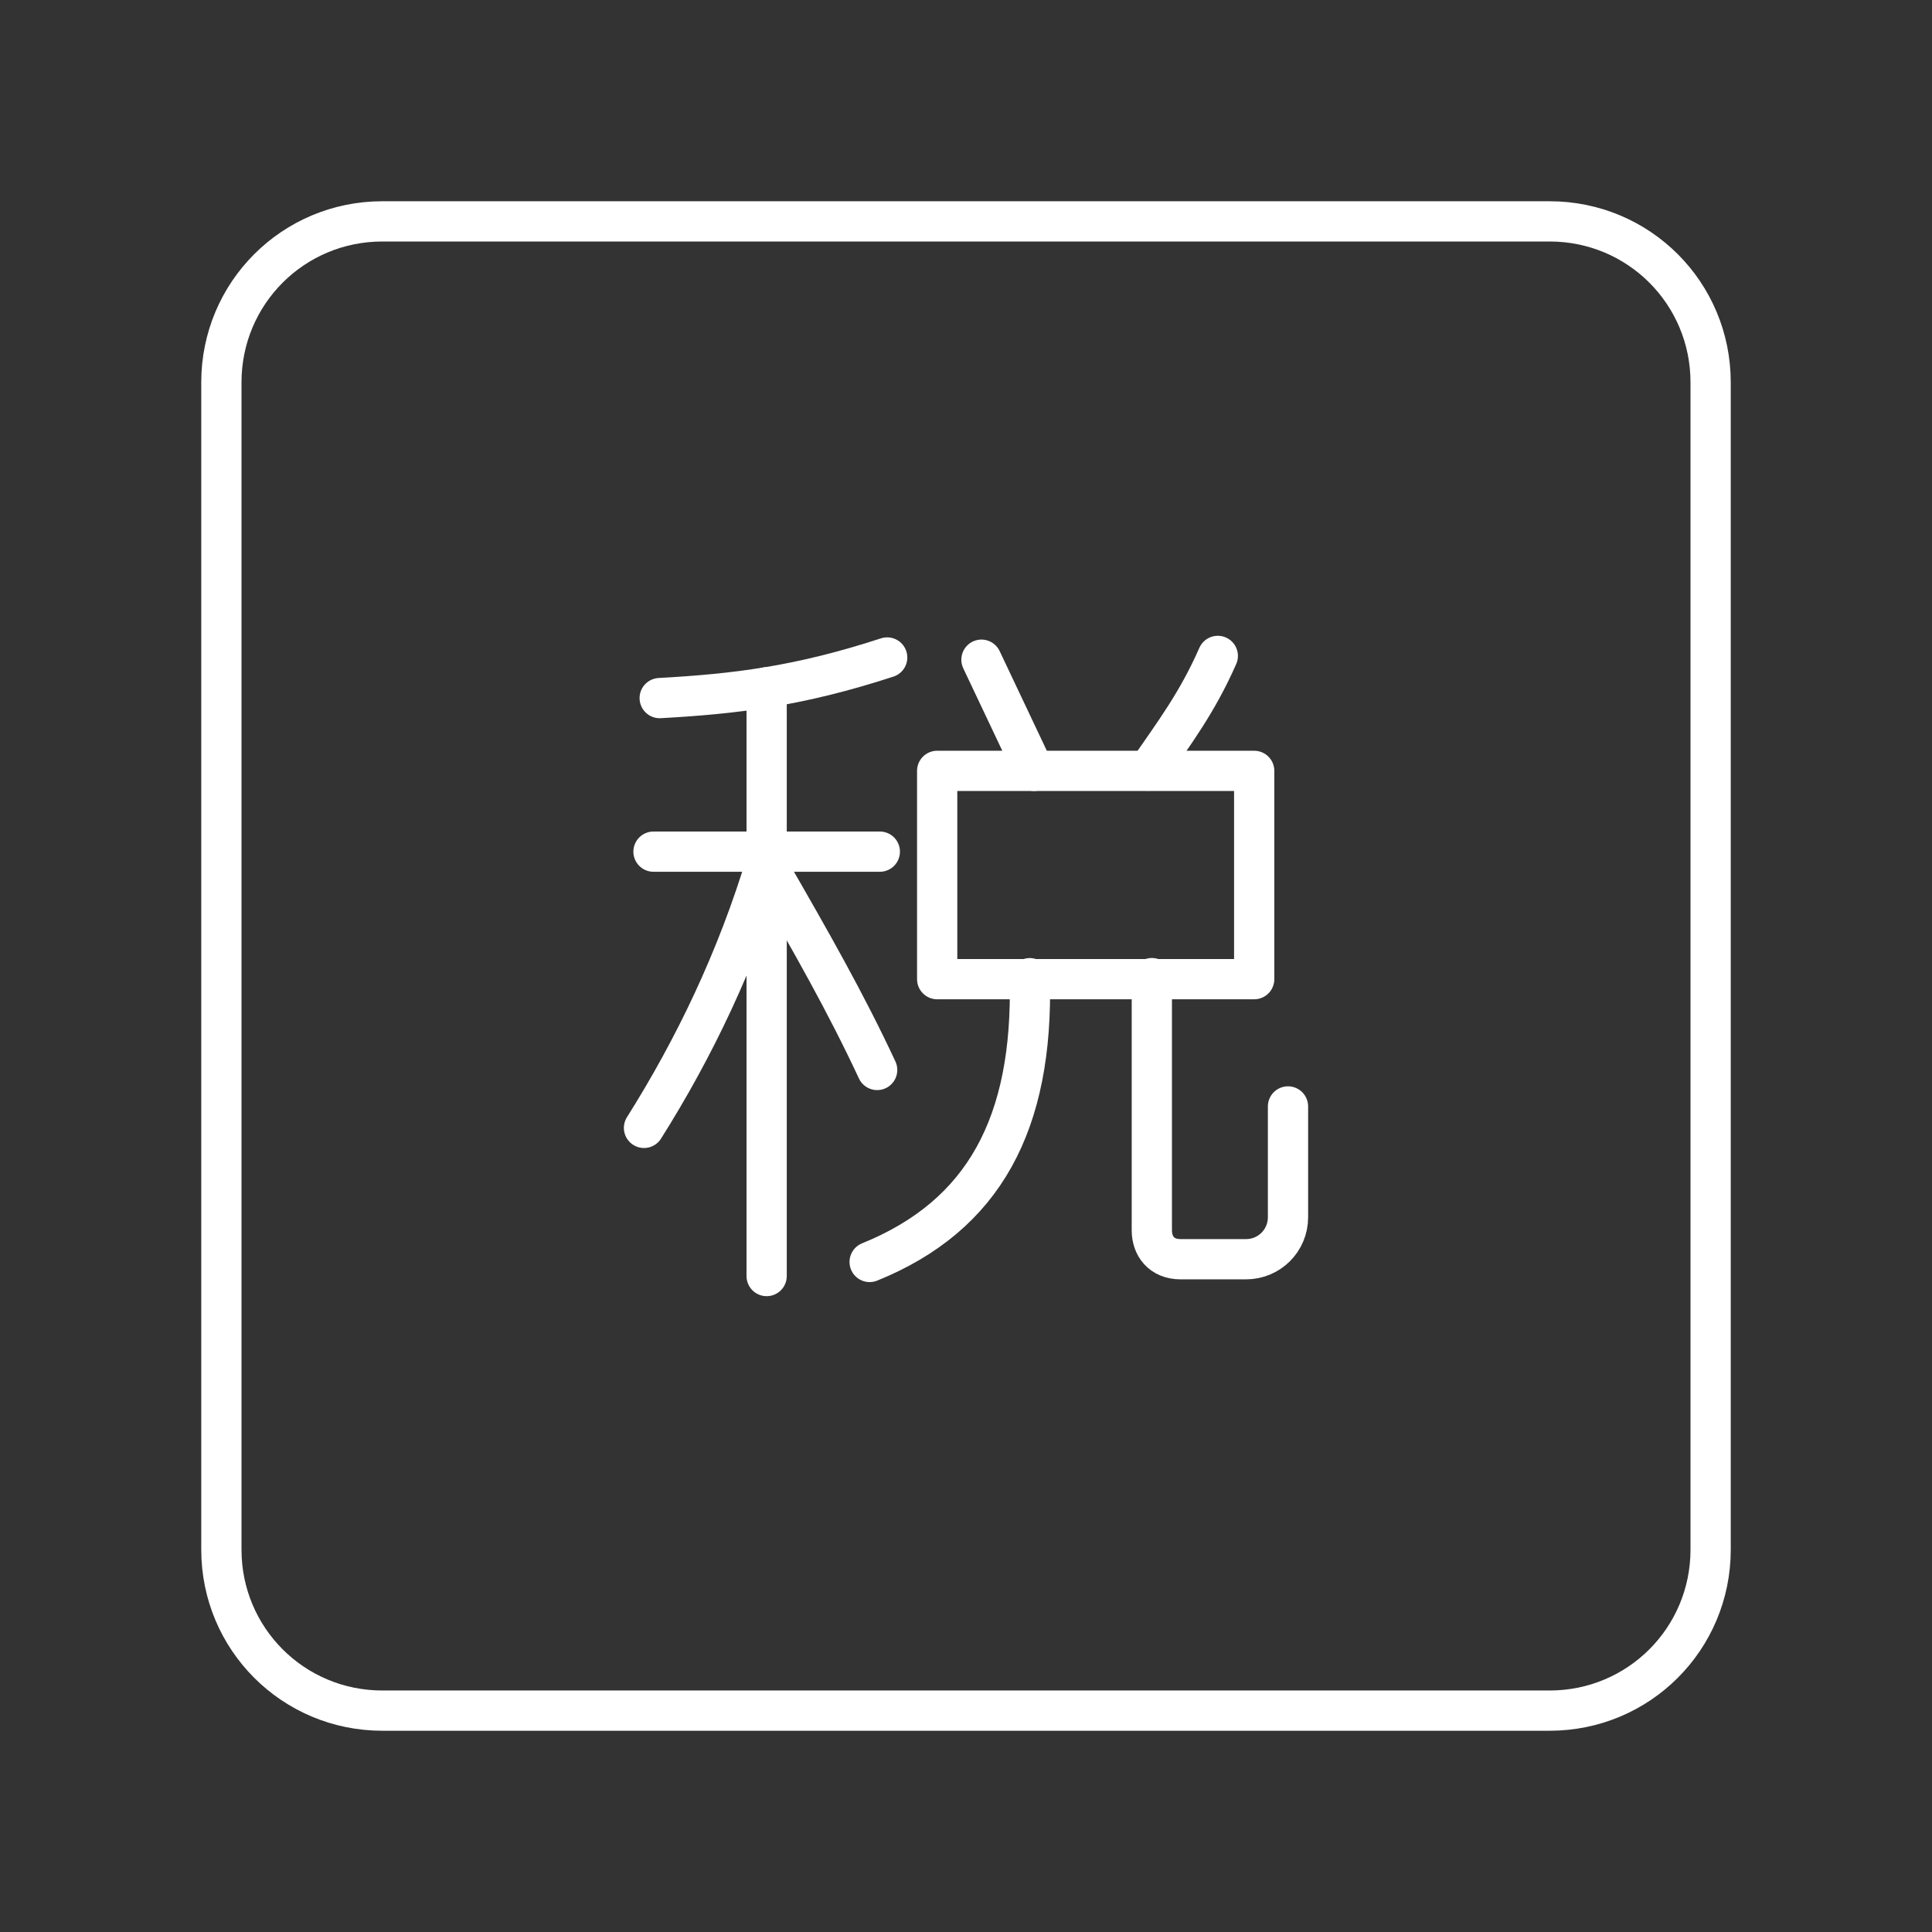 <?xml version="1.0" encoding="UTF-8"?><svg id="a" xmlns="http://www.w3.org/2000/svg" viewBox="0 0 48 48"><rect x="0" y="0" width="48" height="48" fill="#333333" stroke="none"/><defs><style>.n{fill:none;stroke:#fff;stroke-linecap:round;stroke-linejoin:round;}</style></defs><path id="b" class="n" d="M9.5,5.5h29c2.216,0,4,1.784,4,4v29c0,2.216-1.784,4-4,4H9.5c-2.216,0-4-1.784-4-4V9.5c0-2.216,1.784-4,4-4Z"/><g id="c"><path id="d" class="n" d="M19.047,17.076v14.627"/><path id="e" class="n" d="M16.39,17.344c1.884-.105,3.456-.293,5.652-1.009"/><path id="f" class="n" d="M16.236,21.159h5.623"/><path id="g" class="n" d="M19.049,21.38c-.736,2.45-1.805,4.669-3.049,6.642"/><path id="h" class="n" d="M19.063,21.509c1.097,1.903,1.957,3.415,2.73,5.074"/><path id="i" class="n" d="M23.284,19.152h7.876v5.175h-7.876v-5.175Z"/><path id="j" class="n" d="M32,27.489v2.753c0,.578-.465,1.043-1.043,1.043l-1.625 0c-.478 0-.715-.331-.715-.716v-6.268"/><path id="k" class="n" d="M25.585,24.303c.088,3.609-1.135,5.898-3.979,7.05"/><path id="l" class="n" d="M24.384,16.39l1.307,2.761"/><path id="m" class="n" d="M30.256,16.296c-.512,1.165-1.088,1.923-1.726,2.849"/></g></svg>